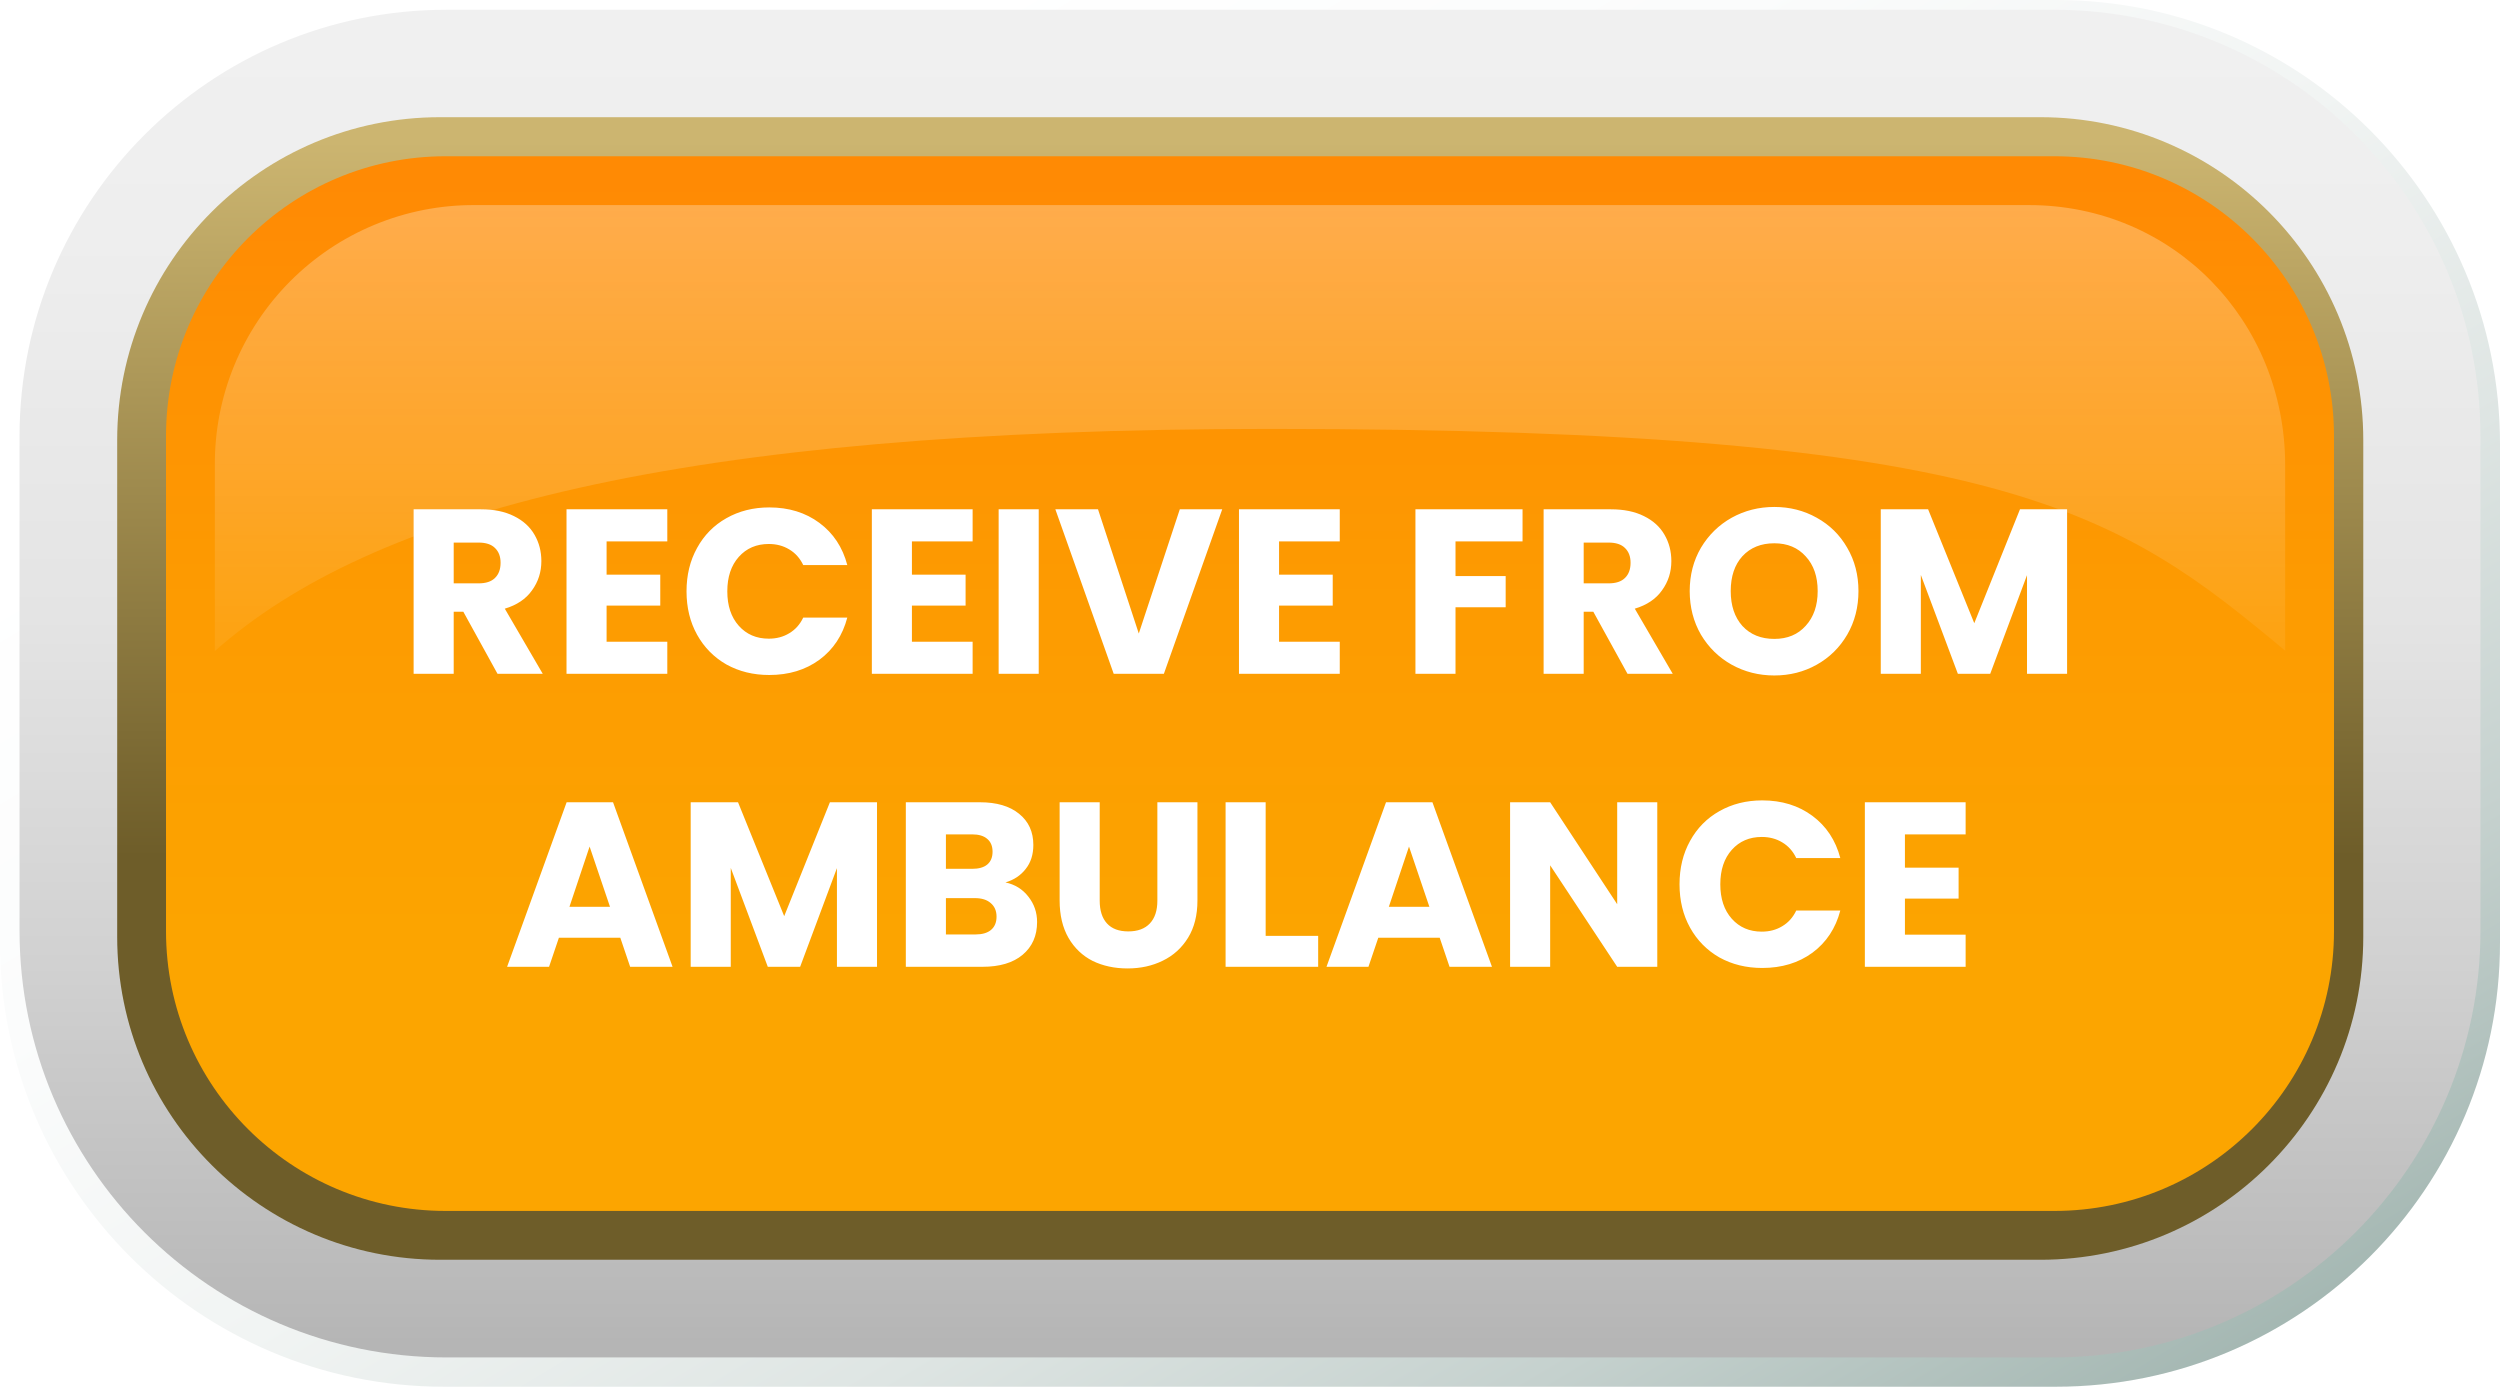 <svg width="256" height="142" viewBox="0 0 256 142" fill="none" xmlns="http://www.w3.org/2000/svg">
<path d="M210.52 0H45.48C20.362 0 0 20.362 0 45.48V96.52C0 121.638 20.362 142 45.48 142H210.52C235.638 142 256 121.638 256 96.52V45.48C256 20.362 235.638 0 210.52 0Z" fill="url(#paint0_linear_265_2000)"/>
<path d="M210.29 1H45.71C21.57 1 2 20.57 2 44.71V95.29C2 119.43 21.57 139 45.71 139H210.29C234.43 139 254 119.43 254 95.29V44.71C254 20.57 234.43 1 210.29 1Z" fill="url(#paint1_linear_265_2000)"/>
<path d="M208.93 12H45.07C26.806 12 12 26.806 12 45.07V95.93C12 114.194 26.806 129 45.07 129H208.93C227.194 129 242 114.194 242 95.93V45.07C242 26.806 227.194 12 208.93 12Z" fill="url(#paint2_linear_265_2000)"/>
<path d="M210.36 16H45.64C29.823 16 17 28.823 17 44.64V95.36C17 111.177 29.823 124 45.64 124H210.36C226.177 124 239 111.177 239 95.36V44.64C239 28.823 226.177 16 210.36 16Z" fill="url(#paint3_linear_265_2000)"/>
<path d="M130.09 43.92C69.29 43.92 38 52.47 22 66.67V47.67C21.976 44.169 22.646 40.699 23.972 37.459C25.297 34.219 27.252 31.274 29.723 28.794C32.194 26.314 35.131 24.348 38.366 23.011C41.601 21.673 45.069 20.989 48.57 21H207.75C222.53 21 234 32.85 234 47.63V66.63C217 52.47 205.5 43.92 130.09 43.92Z" fill="url(#paint4_linear_265_2000)"/>
<g filter="url(#filter0_d_265_2000)">
<path d="M50.947 65L47.443 58.64H46.459V65H42.355V48.152H49.243C50.571 48.152 51.699 48.384 52.627 48.848C53.571 49.312 54.275 49.952 54.739 50.768C55.203 51.568 55.435 52.464 55.435 53.456C55.435 54.576 55.115 55.576 54.475 56.456C53.851 57.336 52.923 57.96 51.691 58.328L55.579 65H50.947ZM46.459 55.736H49.003C49.755 55.736 50.315 55.552 50.683 55.184C51.067 54.816 51.259 54.296 51.259 53.624C51.259 52.984 51.067 52.48 50.683 52.112C50.315 51.744 49.755 51.56 49.003 51.56H46.459V55.736ZM62.115 51.44V54.848H67.611V58.016H62.115V61.712H68.331V65H58.011V48.152H68.331V51.44H62.115ZM70.3 56.552C70.3 54.888 70.66 53.408 71.38 52.112C72.1 50.8 73.1 49.784 74.38 49.064C75.676 48.328 77.14 47.96 78.772 47.96C80.772 47.96 82.484 48.488 83.908 49.544C85.332 50.6 86.284 52.04 86.764 53.864H82.252C81.916 53.16 81.436 52.624 80.812 52.256C80.204 51.888 79.508 51.704 78.724 51.704C77.46 51.704 76.436 52.144 75.652 53.024C74.868 53.904 74.476 55.08 74.476 56.552C74.476 58.024 74.868 59.2 75.652 60.08C76.436 60.96 77.46 61.4 78.724 61.4C79.508 61.4 80.204 61.216 80.812 60.848C81.436 60.48 81.916 59.944 82.252 59.24H86.764C86.284 61.064 85.332 62.504 83.908 63.56C82.484 64.6 80.772 65.12 78.772 65.12C77.14 65.12 75.676 64.76 74.38 64.04C73.1 63.304 72.1 62.288 71.38 60.992C70.66 59.696 70.3 58.216 70.3 56.552ZM93.381 51.44V54.848H98.877V58.016H93.381V61.712H99.597V65H89.277V48.152H99.597V51.44H93.381ZM106.365 48.152V65H102.261V48.152H106.365ZM125.156 48.152L119.18 65H114.044L108.068 48.152H112.436L116.612 60.872L120.812 48.152H125.156ZM130.975 51.44V54.848H136.471V58.016H130.975V61.712H137.191V65H126.871V48.152H137.191V51.44H130.975ZM155.909 48.152V51.44H149.045V54.992H154.181V58.184H149.045V65H144.941V48.152H155.909ZM166.658 65L163.154 58.64H162.17V65H158.066V48.152H164.954C166.282 48.152 167.41 48.384 168.338 48.848C169.282 49.312 169.986 49.952 170.45 50.768C170.914 51.568 171.146 52.464 171.146 53.456C171.146 54.576 170.826 55.576 170.186 56.456C169.562 57.336 168.634 57.96 167.402 58.328L171.29 65H166.658ZM162.17 55.736H164.714C165.466 55.736 166.026 55.552 166.394 55.184C166.778 54.816 166.97 54.296 166.97 53.624C166.97 52.984 166.778 52.48 166.394 52.112C166.026 51.744 165.466 51.56 164.714 51.56H162.17V55.736ZM181.69 65.168C180.106 65.168 178.65 64.8 177.322 64.064C176.01 63.328 174.962 62.304 174.178 60.992C173.41 59.664 173.026 58.176 173.026 56.528C173.026 54.88 173.41 53.4 174.178 52.088C174.962 50.776 176.01 49.752 177.322 49.016C178.65 48.28 180.106 47.912 181.69 47.912C183.274 47.912 184.722 48.28 186.034 49.016C187.362 49.752 188.402 50.776 189.154 52.088C189.922 53.4 190.306 54.88 190.306 56.528C190.306 58.176 189.922 59.664 189.154 60.992C188.386 62.304 187.346 63.328 186.034 64.064C184.722 64.8 183.274 65.168 181.69 65.168ZM181.69 61.424C183.034 61.424 184.106 60.976 184.906 60.08C185.722 59.184 186.13 58 186.13 56.528C186.13 55.04 185.722 53.856 184.906 52.976C184.106 52.08 183.034 51.632 181.69 51.632C180.33 51.632 179.242 52.072 178.426 52.952C177.626 53.832 177.226 55.024 177.226 56.528C177.226 58.016 177.626 59.208 178.426 60.104C179.242 60.984 180.33 61.424 181.69 61.424ZM211.67 48.152V65H207.566V54.896L203.798 65H200.486L196.694 54.872V65H192.59V48.152H197.438L202.166 59.816L206.846 48.152H211.67ZM63.519 92.024H57.231L56.223 95H51.927L58.023 78.152H62.775L68.871 95H64.527L63.519 92.024ZM62.463 88.856L60.375 82.688L58.311 88.856H62.463ZM89.806 78.152V95H85.702V84.896L81.934 95H78.622L74.83 84.872V95H70.726V78.152H75.574L80.302 89.816L84.982 78.152H89.806ZM102.958 86.36C103.934 86.568 104.718 87.056 105.31 87.824C105.902 88.576 106.198 89.44 106.198 90.416C106.198 91.824 105.702 92.944 104.71 93.776C103.734 94.592 102.366 95 100.606 95H92.757V78.152H100.342C102.054 78.152 103.39 78.544 104.35 79.328C105.326 80.112 105.814 81.176 105.814 82.52C105.814 83.512 105.55 84.336 105.022 84.992C104.51 85.648 103.822 86.104 102.958 86.36ZM96.862 84.968H99.549C100.222 84.968 100.734 84.824 101.086 84.536C101.454 84.232 101.638 83.792 101.638 83.216C101.638 82.64 101.454 82.2 101.086 81.896C100.734 81.592 100.222 81.44 99.549 81.44H96.862V84.968ZM99.885 91.688C100.574 91.688 101.102 91.536 101.47 91.232C101.854 90.912 102.046 90.456 102.046 89.864C102.046 89.272 101.846 88.808 101.446 88.472C101.062 88.136 100.526 87.968 99.838 87.968H96.862V91.688H99.885ZM112.61 78.152V88.232C112.61 89.24 112.858 90.016 113.354 90.56C113.85 91.104 114.578 91.376 115.538 91.376C116.498 91.376 117.234 91.104 117.746 90.56C118.258 90.016 118.514 89.24 118.514 88.232V78.152H122.618V88.208C122.618 89.712 122.298 90.984 121.658 92.024C121.018 93.064 120.154 93.848 119.066 94.376C117.994 94.904 116.794 95.168 115.466 95.168C114.138 95.168 112.946 94.912 111.89 94.4C110.85 93.872 110.026 93.088 109.418 92.048C108.81 90.992 108.506 89.712 108.506 88.208V78.152H112.61ZM129.604 91.832H134.98V95H125.5V78.152H129.604V91.832ZM147.425 92.024H141.137L140.129 95H135.833L141.929 78.152H146.681L152.777 95H148.433L147.425 92.024ZM146.369 88.856L144.281 82.688L142.217 88.856H146.369ZM169.705 95H165.601L158.737 84.608V95H154.633V78.152H158.737L165.601 88.592V78.152H169.705V95ZM171.983 86.552C171.983 84.888 172.343 83.408 173.063 82.112C173.783 80.8 174.783 79.784 176.063 79.064C177.359 78.328 178.823 77.96 180.455 77.96C182.455 77.96 184.167 78.488 185.591 79.544C187.015 80.6 187.967 82.04 188.447 83.864H183.935C183.599 83.16 183.119 82.624 182.495 82.256C181.887 81.888 181.191 81.704 180.407 81.704C179.143 81.704 178.119 82.144 177.335 83.024C176.551 83.904 176.159 85.08 176.159 86.552C176.159 88.024 176.551 89.2 177.335 90.08C178.119 90.96 179.143 91.4 180.407 91.4C181.191 91.4 181.887 91.216 182.495 90.848C183.119 90.48 183.599 89.944 183.935 89.24H188.447C187.967 91.064 187.015 92.504 185.591 93.56C184.167 94.6 182.455 95.12 180.455 95.12C178.823 95.12 177.359 94.76 176.063 94.04C174.783 93.304 173.783 92.288 173.063 90.992C172.343 89.696 171.983 88.216 171.983 86.552ZM195.065 81.44V84.848H200.561V88.016H195.065V91.712H201.281V95H190.961V78.152H201.281V81.44H195.065Z" fill="white"/>
</g>
<defs>
<filter id="filter0_d_265_2000" x="38.355" y="47.912" width="177.314" height="55.256" filterUnits="userSpaceOnUse" color-interpolation-filters="sRGB">
<feFlood flood-opacity="0" result="BackgroundImageFix"/>
<feColorMatrix in="SourceAlpha" type="matrix" values="0 0 0 0 0 0 0 0 0 0 0 0 0 0 0 0 0 0 127 0" result="hardAlpha"/>
<feOffset dy="4"/>
<feGaussianBlur stdDeviation="2"/>
<feComposite in2="hardAlpha" operator="out"/>
<feColorMatrix type="matrix" values="0 0 0 0 0 0 0 0 0 0 0 0 0 0 0 0 0 0 0.25 0"/>
<feBlend mode="normal" in2="BackgroundImageFix" result="effect1_dropShadow_265_2000"/>
<feBlend mode="normal" in="SourceGraphic" in2="effect1_dropShadow_265_2000" result="shape"/>
</filter>
<linearGradient id="paint0_linear_265_2000" x1="186.92" y1="169.29" x2="87.22" y2="2.96" gradientUnits="userSpaceOnUse">
<stop offset="0.02" stop-color="#A4B7B2"/>
<stop offset="0.2" stop-color="#C5D1CE"/>
<stop offset="0.38" stop-color="#DEE5E3"/>
<stop offset="0.57" stop-color="#F1F4F3"/>
<stop offset="0.77" stop-color="#FBFCFC"/>
<stop offset="0.99" stop-color="white"/>
</linearGradient>
<linearGradient id="paint1_linear_265_2000" x1="128" y1="-21.01" x2="128" y2="140.75" gradientUnits="userSpaceOnUse">
<stop offset="0.01" stop-color="#F2F2F2"/>
<stop offset="0.28" stop-color="#EEEEEE"/>
<stop offset="0.52" stop-color="#E4E4E4"/>
<stop offset="0.74" stop-color="#D1D1D1"/>
<stop offset="0.96" stop-color="#B8B8B8"/>
<stop offset="0.98" stop-color="#B5B5B5"/>
</linearGradient>
<linearGradient id="paint2_linear_265_2000" x1="127" y1="14.44" x2="127" y2="90.78" gradientUnits="userSpaceOnUse">
<stop stop-color="#CCB570"/>
<stop offset="0.96" stop-color="#6E5D29"/>
</linearGradient>
<linearGradient id="paint3_linear_265_2000" x1="128" y1="15.05" x2="128" y2="125.79" gradientUnits="userSpaceOnUse">
<stop offset="0.03" stop-color="#FF8A04"/>
<stop offset="0.42" stop-color="#FD9B01"/>
<stop offset="0.76" stop-color="#FCA500"/>
</linearGradient>
<linearGradient id="paint4_linear_265_2000" x1="128" y1="17.57" x2="128" y2="85.63" gradientUnits="userSpaceOnUse">
<stop stop-color="white" stop-opacity="0.3"/>
<stop offset="0.91" stop-color="white" stop-opacity="0"/>
</linearGradient>
</defs>
</svg>
